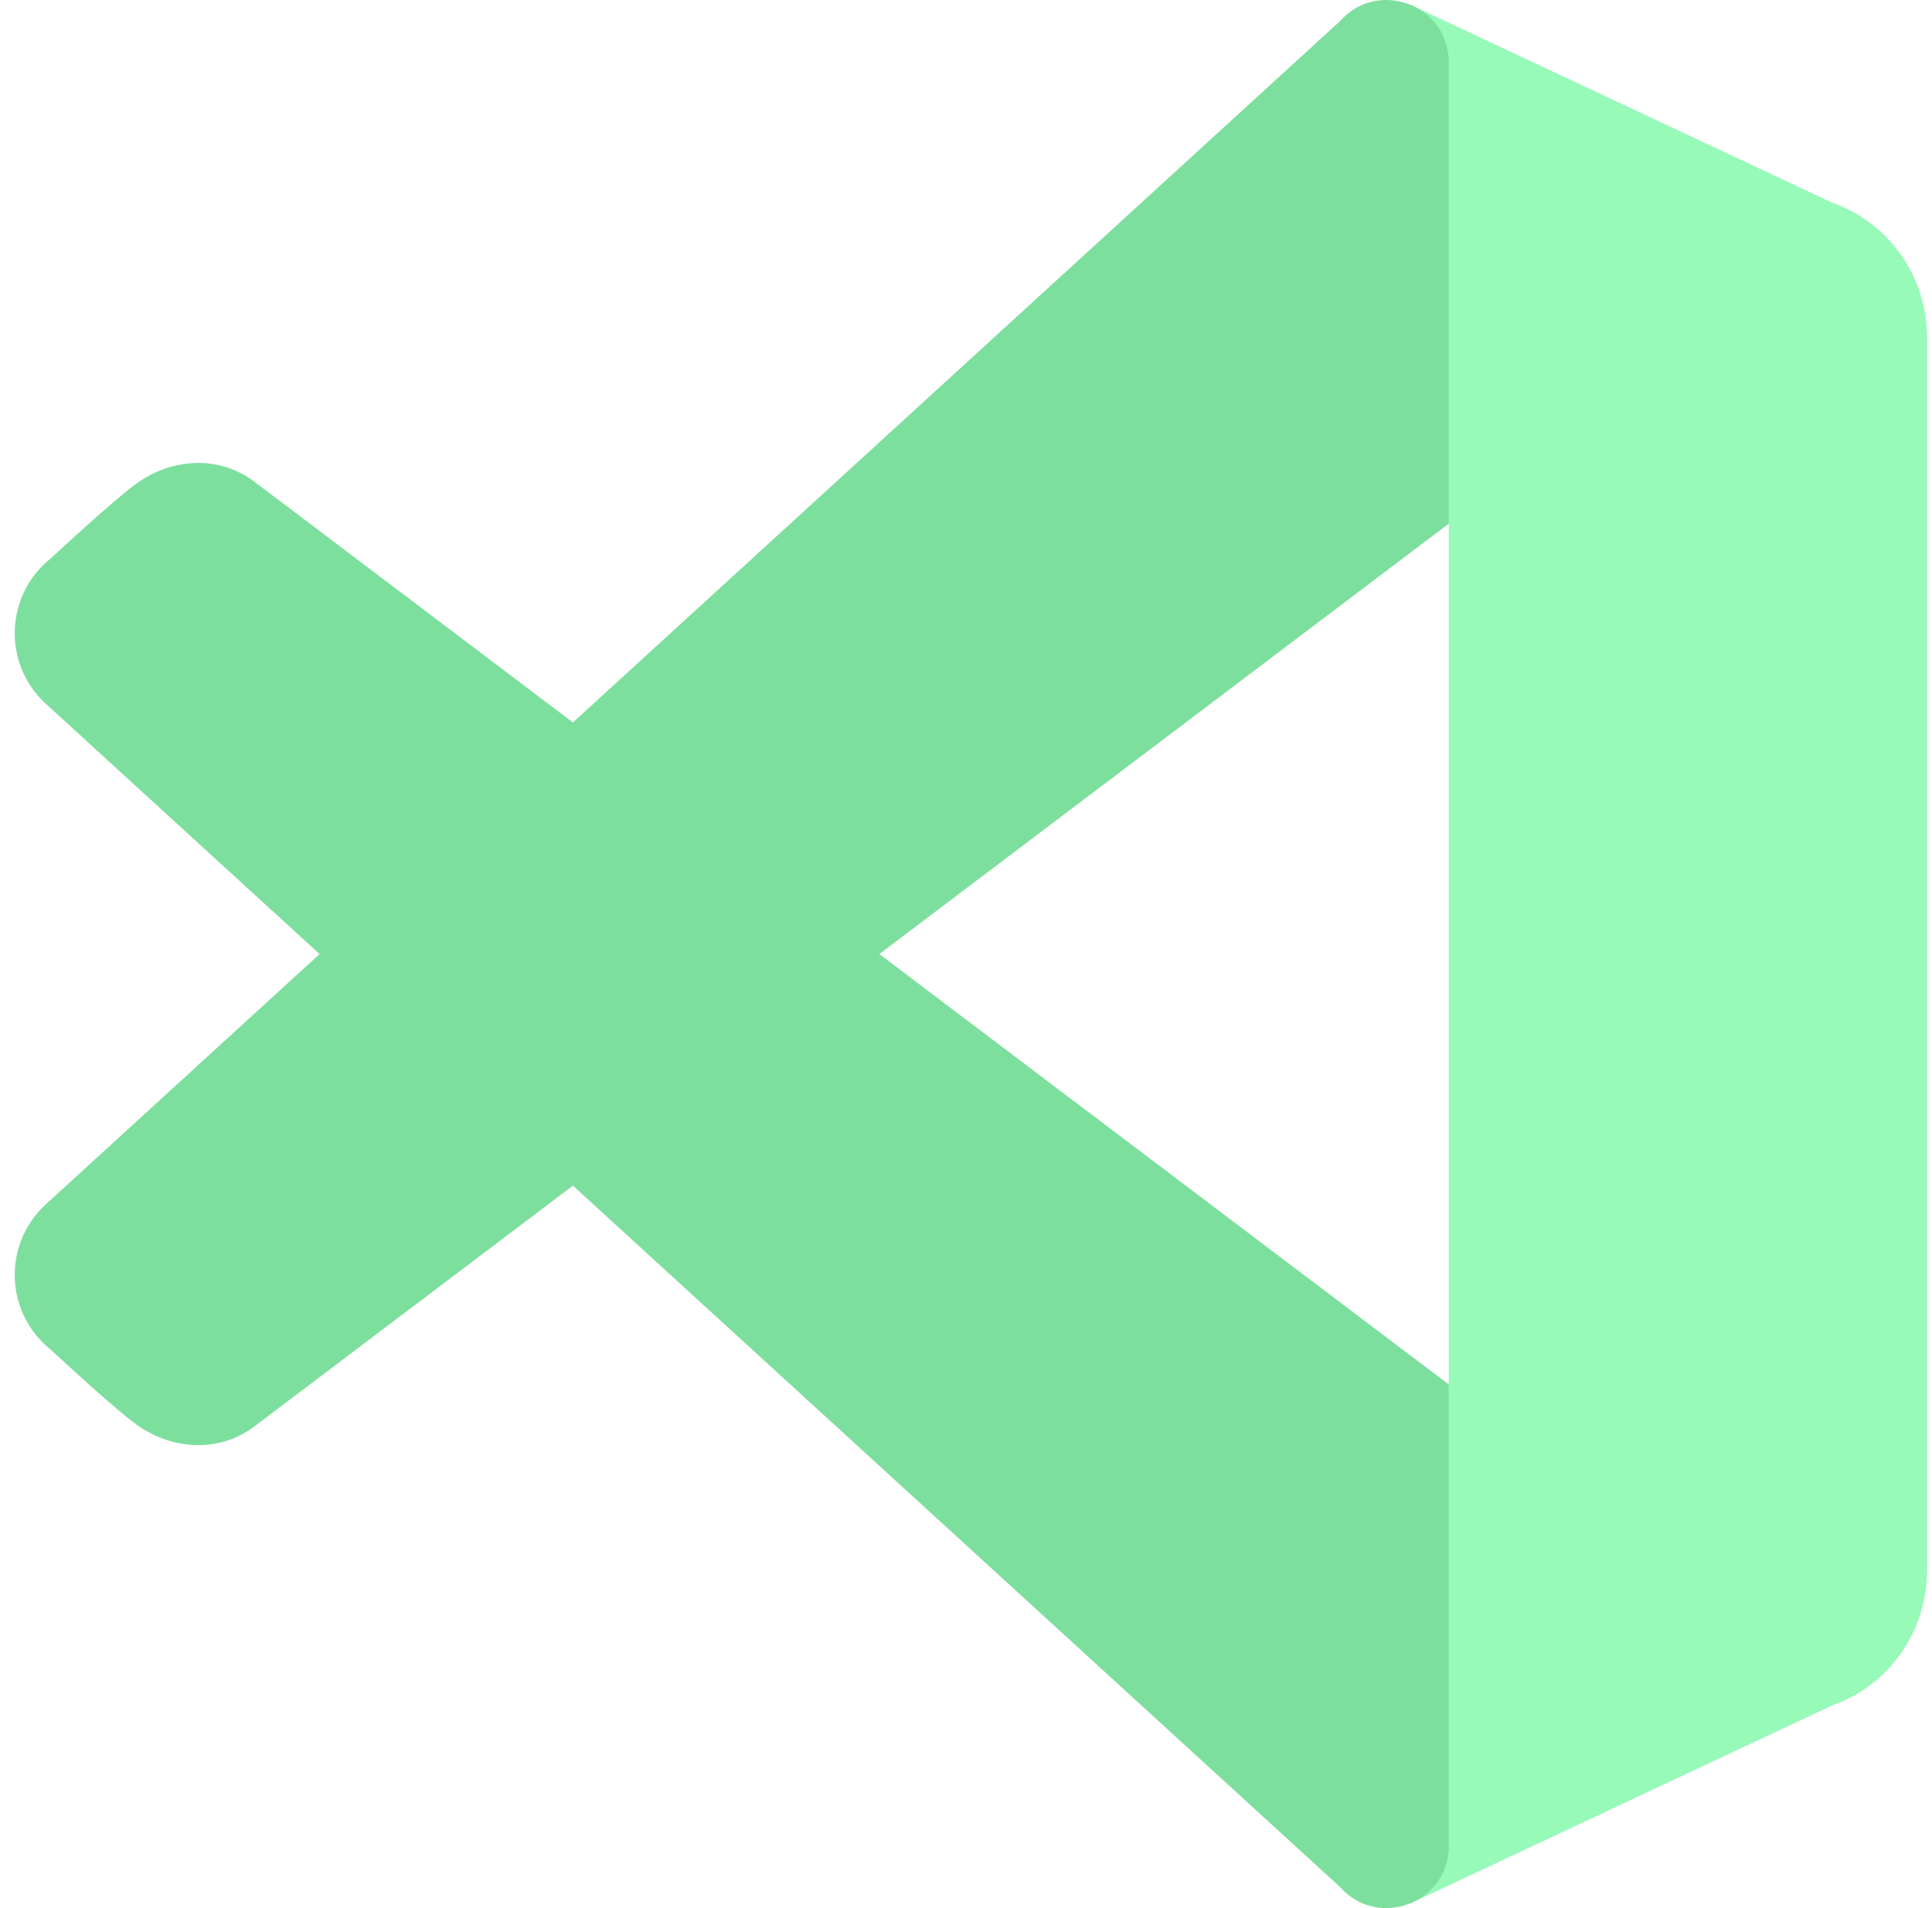 <svg width="81" height="80" viewBox="0 0 81 80" fill="none" xmlns="http://www.w3.org/2000/svg">
<path d="M80.791 14.155V65.845C80.791 68.392 79.208 70.657 76.822 71.499L59.137 79.8L60.741 58.045V21.954L59.137 0.2L76.822 8.501C79.208 9.343 80.791 11.608 80.791 14.155Z" fill="#97FAB8"/>
<path d="M10.615 59.842L60.741 21.954V2.612C60.741 0.21 57.77 -0.913 56.179 0.887L1.909 50.504C0.104 52.169 0.206 55.05 2.123 56.584C2.123 56.584 4.778 59.054 5.738 59.74C7.214 60.792 9.153 60.913 10.615 59.842Z" fill="#7DDF9E"/>
<path d="M10.615 20.158L60.741 58.046V77.388C60.741 79.79 57.77 80.913 56.179 79.113L1.909 29.496C0.104 27.831 0.206 24.95 2.123 23.416C2.123 23.416 4.778 20.946 5.738 20.26C7.214 19.208 9.153 19.087 10.615 20.158Z" fill="#7DDF9E"/>
</svg>
